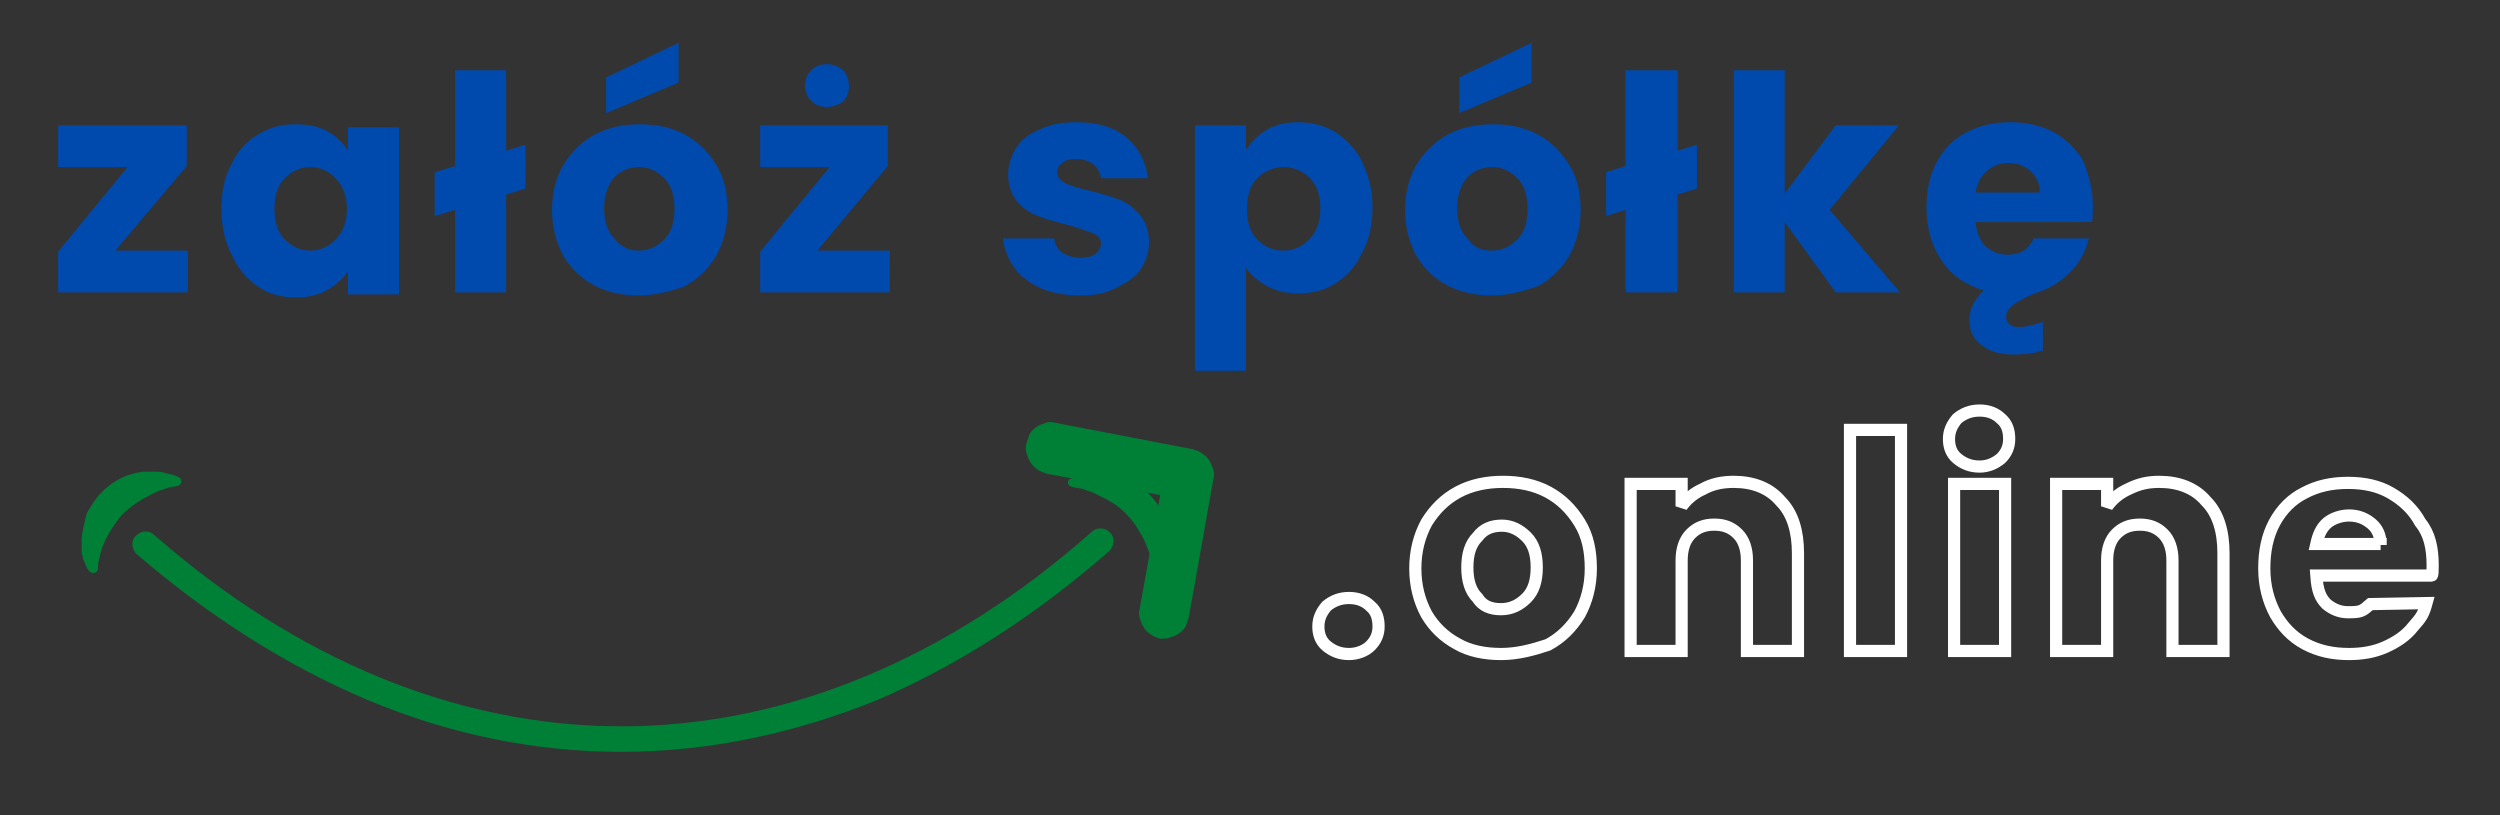 <svg width="227" height="74" viewBox="0 0 227 74" fill="none" xmlns="http://www.w3.org/2000/svg">
<rect x="0" y="0" width="227" height="74" fill="#333333" stroke="none"/>
<path d="M10.47 22.755H17.048V26.547H5.281V22.847L11.582 15.17H5.281V11.377H16.956V15.077L10.47 22.755Z" fill="#004AAD"/>
<path d="M20.106 18.962C20.106 17.39 20.384 16.002 21.032 14.892C21.588 13.69 22.422 12.765 23.441 12.21C24.46 11.562 25.572 11.285 26.869 11.285C27.981 11.285 28.908 11.47 29.742 11.932C30.576 12.395 31.131 12.95 31.595 13.69V11.562H36.227V26.732H31.595V24.605C31.131 25.345 30.483 25.9 29.649 26.362C28.815 26.825 27.889 27.01 26.869 27.01C25.665 27.01 24.46 26.732 23.534 26.085C22.515 25.437 21.681 24.512 21.125 23.31C20.384 21.922 20.106 20.535 20.106 18.962ZM31.502 18.962C31.502 17.76 31.131 16.927 30.483 16.187C29.834 15.54 29.093 15.17 28.166 15.17C27.24 15.17 26.499 15.54 25.85 16.187C25.202 16.835 24.924 17.76 24.924 18.962C24.924 20.165 25.202 21.09 25.85 21.737C26.499 22.385 27.24 22.755 28.166 22.755C29.093 22.755 29.834 22.385 30.483 21.737C31.131 21.09 31.502 20.165 31.502 18.962Z" fill="#004AAD"/>
<path d="M47.716 17.112L45.956 17.667V26.547H41.323V19.055L39.47 19.61V15.632L41.323 15.077V6.382H45.956V13.69L47.716 13.135V17.112Z" fill="#004AAD"/>
<path d="M58.001 26.825C56.518 26.825 55.129 26.547 53.924 25.9C52.72 25.252 51.793 24.327 51.145 23.217C50.496 22.015 50.125 20.627 50.125 19.055C50.125 17.482 50.496 16.095 51.145 14.985C51.886 13.782 52.812 12.857 54.017 12.21C55.221 11.562 56.611 11.285 58.093 11.285C59.576 11.285 60.966 11.562 62.17 12.21C63.375 12.857 64.301 13.782 65.042 14.985C65.784 16.187 66.062 17.575 66.062 19.055C66.062 20.627 65.691 22.015 65.042 23.217C64.301 24.42 63.375 25.345 62.17 25.992C60.873 26.455 59.483 26.825 58.001 26.825ZM58.001 22.755C58.927 22.755 59.669 22.385 60.317 21.737C60.966 21.09 61.244 20.165 61.244 18.962C61.244 17.76 60.966 16.835 60.317 16.187C59.669 15.54 58.927 15.17 58.093 15.17C57.167 15.17 56.426 15.447 55.777 16.095C55.221 16.742 54.851 17.667 54.851 18.87C54.851 20.072 55.129 20.997 55.777 21.645C56.426 22.477 57.167 22.755 58.001 22.755ZM61.614 7.492L55.036 10.267V7.03L61.614 3.885V7.492Z" fill="#004AAD"/>
<path d="M74.215 22.755H80.793V26.547H69.027V22.847L75.327 15.17H69.027V11.377H80.608V15.077L74.215 22.755ZM75.049 9.712C74.493 9.712 74.03 9.527 73.659 9.157C73.289 8.787 73.103 8.325 73.103 7.77C73.103 7.215 73.289 6.752 73.659 6.382C74.03 6.012 74.493 5.827 75.049 5.827C75.605 5.827 76.161 6.012 76.531 6.382C76.902 6.752 77.087 7.215 77.087 7.862C77.087 8.417 76.902 8.88 76.531 9.25C76.068 9.527 75.605 9.712 75.049 9.712Z" fill="#004AAD"/>
<path d="M98.12 26.825C96.822 26.825 95.618 26.64 94.506 26.177C93.487 25.715 92.653 25.067 92.097 24.327C91.541 23.495 91.171 22.662 91.078 21.645H95.711C95.803 22.2 95.989 22.57 96.452 22.94C96.915 23.217 97.471 23.402 98.12 23.402C98.675 23.402 99.139 23.31 99.509 23.032C99.787 22.755 99.973 22.477 99.973 22.107C99.973 21.645 99.695 21.367 99.231 21.182C98.768 20.997 98.027 20.72 97.008 20.442C95.896 20.165 94.969 19.887 94.228 19.61C93.487 19.332 92.838 18.87 92.375 18.315C91.819 17.667 91.541 16.835 91.541 15.817C91.541 14.985 91.819 14.152 92.282 13.412C92.746 12.672 93.487 12.117 94.413 11.747C95.34 11.285 96.452 11.1 97.749 11.1C99.695 11.1 101.177 11.562 102.289 12.487C103.401 13.412 104.049 14.707 104.235 16.187H99.973C99.88 15.632 99.695 15.262 99.231 14.892C98.861 14.615 98.305 14.43 97.749 14.43C97.193 14.43 96.73 14.522 96.452 14.8C96.174 14.985 95.989 15.262 95.989 15.632C95.989 16.095 96.266 16.372 96.73 16.65C97.193 16.835 97.934 17.112 98.861 17.297C99.973 17.575 100.899 17.852 101.64 18.13C102.382 18.407 102.938 18.87 103.493 19.517C104.049 20.165 104.327 20.997 104.327 22.015C104.327 22.94 104.049 23.68 103.586 24.42C103.123 25.16 102.382 25.622 101.455 26.085C100.436 26.64 99.417 26.825 98.12 26.825Z" fill="#004AAD"/>
<path d="M113.222 13.505C113.685 12.765 114.334 12.21 115.075 11.747C115.909 11.285 116.835 11.1 117.855 11.1C119.059 11.1 120.264 11.377 121.283 12.025C122.302 12.672 123.136 13.597 123.692 14.707C124.248 15.91 124.618 17.205 124.618 18.777C124.618 20.35 124.34 21.737 123.692 22.94C123.136 24.142 122.302 25.067 121.283 25.715C120.264 26.362 119.152 26.64 117.855 26.64C116.835 26.64 115.909 26.455 115.075 25.992C114.241 25.53 113.593 24.975 113.129 24.327V33.67H108.497V11.377H113.129V13.505H113.222ZM119.893 18.962C119.893 17.76 119.615 16.927 118.966 16.187C118.318 15.54 117.484 15.17 116.558 15.17C115.631 15.17 114.797 15.54 114.149 16.187C113.5 16.835 113.222 17.76 113.222 18.962C113.222 20.165 113.5 21.09 114.149 21.737C114.797 22.385 115.538 22.755 116.558 22.755C117.484 22.755 118.225 22.385 118.874 21.737C119.522 21.09 119.893 20.165 119.893 18.962Z" fill="#004AAD"/>
<path d="M135.459 26.825C133.976 26.825 132.587 26.547 131.382 25.9C130.178 25.252 129.251 24.327 128.602 23.217C127.954 22.015 127.583 20.627 127.583 19.055C127.583 17.482 127.954 16.095 128.602 14.985C129.344 13.782 130.27 12.857 131.475 12.21C132.679 11.562 134.069 11.285 135.551 11.285C137.034 11.285 138.424 11.562 139.628 12.21C140.833 12.857 141.759 13.782 142.5 14.985C143.242 16.187 143.52 17.575 143.52 19.055C143.52 20.627 143.149 22.015 142.5 23.217C141.759 24.42 140.833 25.345 139.628 25.992C138.238 26.455 136.941 26.825 135.459 26.825ZM135.459 22.755C136.385 22.755 137.127 22.385 137.775 21.737C138.424 21.09 138.702 20.165 138.702 18.962C138.702 17.76 138.424 16.835 137.775 16.187C137.127 15.54 136.385 15.17 135.551 15.17C134.625 15.17 133.884 15.447 133.235 16.095C132.679 16.742 132.309 17.667 132.309 18.87C132.309 20.072 132.587 20.997 133.235 21.645C133.791 22.477 134.532 22.755 135.459 22.755ZM139.072 7.492L132.494 10.267V7.03L139.072 3.885V7.492Z" fill="#004AAD"/>
<path d="M154.082 17.112L152.322 17.667V26.547H147.596V19.055L145.836 19.61V15.632L147.596 15.077V6.382H152.322V13.69L154.082 13.135V17.112Z" fill="#004AAD"/>
<path d="M166.683 26.547L162.05 20.165V26.547H157.418V6.382H162.05V17.575L166.683 11.377H172.427L166.127 19.055L172.52 26.547H166.683Z" fill="#004AAD"/>
<path d="M190.031 18.777C190.031 19.24 190.031 19.702 189.939 20.165H179.376C179.469 21.09 179.747 21.83 180.303 22.385C180.859 22.847 181.507 23.125 182.249 23.125C183.453 23.125 184.194 22.662 184.658 21.645H189.661C189.383 22.847 188.827 23.865 187.9 24.79C187.067 25.622 185.955 26.27 184.75 26.64L183.916 27.01C183.268 27.38 182.712 27.657 182.527 27.935C182.249 28.212 182.156 28.49 182.156 28.767C182.156 29.045 182.249 29.23 182.434 29.415C182.619 29.6 182.897 29.692 183.36 29.692C184.009 29.692 184.658 29.507 185.491 29.23V31.82C184.658 32.097 183.731 32.19 182.804 32.19C181.6 32.19 180.673 31.912 179.932 31.357C179.191 30.802 178.82 30.062 178.82 29.045C178.82 28.027 179.284 27.195 180.118 26.362C178.542 25.9 177.245 25.067 176.319 23.68C175.392 22.385 174.929 20.72 174.929 18.87C174.929 17.297 175.207 15.91 175.856 14.707C176.504 13.505 177.431 12.58 178.542 12.025C179.747 11.377 181.044 11.1 182.527 11.1C184.009 11.1 185.306 11.377 186.511 12.025C187.622 12.672 188.549 13.505 189.198 14.707C189.661 15.91 190.031 17.205 190.031 18.777ZM185.213 17.482C185.213 16.65 184.936 16.095 184.38 15.54C183.824 15.077 183.175 14.8 182.341 14.8C181.6 14.8 180.859 15.077 180.396 15.54C179.84 16.002 179.562 16.65 179.376 17.482H185.213Z" fill="#004AAD"/>
<path d="M122.487 59.385C121.653 59.385 121.005 59.107 120.449 58.645C119.893 58.182 119.708 57.535 119.708 56.887C119.708 56.147 119.986 55.592 120.449 55.037C121.005 54.575 121.653 54.297 122.487 54.297C123.321 54.297 123.97 54.575 124.433 55.037C124.989 55.5 125.174 56.147 125.174 56.887C125.174 57.627 124.896 58.182 124.433 58.645C123.97 59.107 123.229 59.385 122.487 59.385ZM136.293 59.385C134.81 59.385 133.42 59.107 132.309 58.46C131.104 57.812 130.178 56.887 129.529 55.777C128.88 54.575 128.51 53.187 128.51 51.615C128.51 50.042 128.88 48.655 129.529 47.452C130.27 46.25 131.197 45.325 132.401 44.677C133.606 44.03 134.996 43.752 136.478 43.752C137.96 43.752 139.35 44.03 140.555 44.677C141.759 45.325 142.686 46.25 143.427 47.452C144.168 48.655 144.446 50.042 144.446 51.615C144.446 53.187 144.076 54.575 143.427 55.777C142.686 56.98 141.759 57.905 140.555 58.552C139.165 59.015 137.775 59.385 136.293 59.385ZM136.293 55.315C137.219 55.315 137.96 54.945 138.609 54.297C139.258 53.65 139.536 52.725 139.536 51.522C139.536 50.32 139.258 49.395 138.609 48.747C137.96 48.1 137.219 47.73 136.385 47.73C135.459 47.73 134.718 48.007 134.162 48.747C133.513 49.395 133.235 50.32 133.235 51.522C133.235 52.725 133.513 53.65 134.162 54.297C134.625 55.037 135.366 55.315 136.293 55.315ZM157.418 43.752C159.178 43.752 160.66 44.307 161.68 45.51C162.791 46.62 163.255 48.285 163.255 50.227V59.107H158.622V50.875C158.622 49.857 158.344 49.025 157.788 48.47C157.232 47.915 156.584 47.637 155.657 47.637C154.731 47.637 154.082 47.915 153.526 48.47C152.97 49.025 152.692 49.857 152.692 50.875V59.107H148.06V43.937H152.692V45.972C153.156 45.325 153.804 44.77 154.638 44.4C155.472 43.937 156.398 43.752 157.418 43.752ZM172.613 59.107H167.98V39.035H172.613V59.107ZM179.747 42.365C178.913 42.365 178.265 42.087 177.709 41.625C177.153 41.162 176.967 40.515 176.967 39.867C176.967 39.127 177.245 38.572 177.709 38.017C178.265 37.555 178.913 37.277 179.747 37.277C180.581 37.277 181.229 37.555 181.693 38.017C182.249 38.48 182.434 39.127 182.434 39.867C182.434 40.607 182.156 41.162 181.693 41.625C181.137 42.087 180.488 42.365 179.747 42.365ZM182.063 59.107H177.431V43.937H182.063V59.107ZM196.054 43.752C197.814 43.752 199.297 44.307 200.316 45.51C201.428 46.62 201.891 48.285 201.891 50.227V59.107H197.258V50.875C197.258 49.857 196.98 49.025 196.425 48.47C195.869 47.915 195.22 47.637 194.293 47.637C193.367 47.637 192.718 47.915 192.162 48.47C191.607 49.025 191.329 49.857 191.329 50.875V59.107H186.696V43.937H191.329V45.972C191.792 45.325 192.44 44.77 193.274 44.4C194.201 43.937 195.035 43.752 196.054 43.752ZM220.885 51.337C220.885 51.8 220.885 52.262 220.792 52.262H210.322C210.415 53.65 210.693 54.297 211.249 54.852C211.805 55.315 212.453 55.592 213.195 55.592C214.399 55.592 214.492 55.5 215.233 54.852L220.329 54.76C220.051 55.777 219.866 56.055 219.124 56.887C218.476 57.72 217.642 58.275 216.623 58.737C215.604 59.2 214.492 59.385 213.287 59.385C211.805 59.385 210.508 59.107 209.303 58.46C208.099 57.812 207.265 56.887 206.616 55.777C205.968 54.575 205.597 53.187 205.597 51.615C205.597 50.042 205.875 48.655 206.524 47.452C207.172 46.25 208.099 45.325 209.211 44.77C210.415 44.122 211.712 43.845 213.195 43.845C214.677 43.845 215.974 44.122 217.086 44.77C218.198 45.417 219.124 46.25 219.773 47.452C220.607 48.47 220.885 49.765 220.885 51.337ZM216.16 49.487C216.16 48.655 215.882 48.007 215.326 47.545C214.77 47.082 214.121 46.805 213.287 46.805C212.546 46.805 211.805 47.082 211.342 47.452C210.786 47.915 210.508 48.562 210.322 49.395H216.16V49.487Z" stroke="white" stroke-width="1.105" stroke-miterlimit="3.044"/>
<path d="M8.987 50.875C8.987 50.69 9.08 50.597 9.08 50.412L9.173 50.042C9.265 49.765 9.358 49.487 9.451 49.302C9.636 48.84 9.914 48.377 10.192 47.915C10.47 47.545 10.748 47.082 11.118 46.712C11.86 45.972 12.694 45.417 13.62 44.955L13.805 44.862L13.991 44.77C14.083 44.677 14.269 44.677 14.361 44.585C14.639 44.492 14.917 44.4 15.195 44.307C15.473 44.215 15.751 44.215 16.122 44.122C16.492 44.03 16.585 43.567 16.307 43.382C16.029 43.197 15.658 43.105 15.288 43.012C14.917 42.92 14.547 42.827 14.269 42.827C14.083 42.827 13.898 42.827 13.713 42.827H13.435C13.342 42.827 13.249 42.827 13.157 42.827C11.674 42.92 10.192 43.66 9.173 44.77C8.617 45.325 8.246 45.972 7.876 46.62C7.69 47.36 7.505 48.1 7.412 48.84C7.412 49.025 7.412 49.21 7.412 49.395C7.412 49.487 7.412 49.58 7.412 49.672C7.412 49.765 7.412 49.857 7.412 49.95C7.412 50.135 7.412 50.32 7.505 50.505C7.505 50.69 7.598 50.875 7.69 51.06C7.783 51.337 7.876 51.615 8.061 51.8C8.246 52.17 8.895 52.077 8.895 51.615C8.895 51.337 8.895 51.06 8.987 50.875ZM104.698 51.615C104.791 52.077 105.347 52.17 105.532 51.8C105.625 51.522 105.81 51.245 105.903 51.06C105.995 50.875 105.995 50.69 106.088 50.505C106.088 50.32 106.18 50.135 106.18 49.95C106.18 49.857 106.18 49.765 106.18 49.672C106.18 49.58 106.18 49.487 106.18 49.395C106.18 49.21 106.18 49.025 106.18 48.84C106.088 48.1 105.903 47.36 105.625 46.712C105.347 46.065 104.883 45.417 104.327 44.862C103.308 43.752 101.826 43.105 100.343 42.92C100.251 42.92 100.158 42.92 100.065 42.92H99.787C99.602 42.92 99.417 42.92 99.231 42.92C98.861 43.012 98.49 43.012 98.212 43.105C97.842 43.197 97.564 43.382 97.193 43.475C96.823 43.66 96.915 44.122 97.378 44.215C97.656 44.307 98.027 44.307 98.305 44.4C98.583 44.492 98.861 44.585 99.139 44.677C99.231 44.77 99.417 44.77 99.509 44.862L99.695 44.955L99.88 45.047C100.899 45.51 101.733 46.065 102.382 46.805C102.752 47.175 103.03 47.545 103.308 48.007C103.586 48.47 103.864 48.932 104.049 49.395C104.142 49.672 104.235 49.857 104.327 50.135L104.42 50.505C104.42 50.69 104.513 50.782 104.513 50.967C104.605 51.06 104.605 51.337 104.698 51.615ZM56.426 68.265C48.55 68.265 40.86 66.692 33.355 63.547C26.128 60.495 19.087 56.055 12.416 50.32C11.952 49.857 11.86 49.117 12.323 48.655C12.786 48.192 13.527 48.1 13.991 48.562C26.962 59.94 41.601 65.952 56.426 65.952C71.343 65.952 86.075 59.847 99.139 48.285C99.602 47.822 100.436 47.915 100.807 48.377C101.27 48.84 101.177 49.58 100.714 50.042C94.043 55.87 87.001 60.402 79.682 63.547C72.177 66.6 64.301 68.265 56.426 68.265Z" fill="#008037"/>
<path d="M105.347 57.997C105.069 57.905 104.791 57.812 104.513 57.627C104.235 57.442 104.049 57.257 103.864 56.98C103.679 56.702 103.586 56.425 103.494 56.147C103.401 55.87 103.401 55.592 103.494 55.222L105.347 44.955L95.062 43.012C94.784 42.92 94.506 42.827 94.228 42.642C93.95 42.457 93.765 42.272 93.58 41.995C93.394 41.717 93.302 41.44 93.209 41.162C93.116 40.885 93.116 40.607 93.209 40.237C93.302 39.96 93.394 39.682 93.487 39.405C93.672 39.127 93.858 38.942 94.135 38.757C94.413 38.572 94.692 38.48 94.969 38.387C95.247 38.295 95.525 38.295 95.803 38.387L108.311 40.792C108.589 40.885 108.867 40.977 109.145 41.162C109.423 41.347 109.609 41.532 109.794 41.81C109.979 42.087 110.072 42.365 110.165 42.642C110.257 42.92 110.257 43.197 110.165 43.567L107.941 56.055C107.848 56.332 107.756 56.61 107.663 56.887C107.478 57.165 107.292 57.35 107.014 57.535C106.736 57.72 106.458 57.812 106.18 57.905C105.902 57.997 105.625 57.997 105.347 57.997Z" fill="#008037"/>
</svg>
